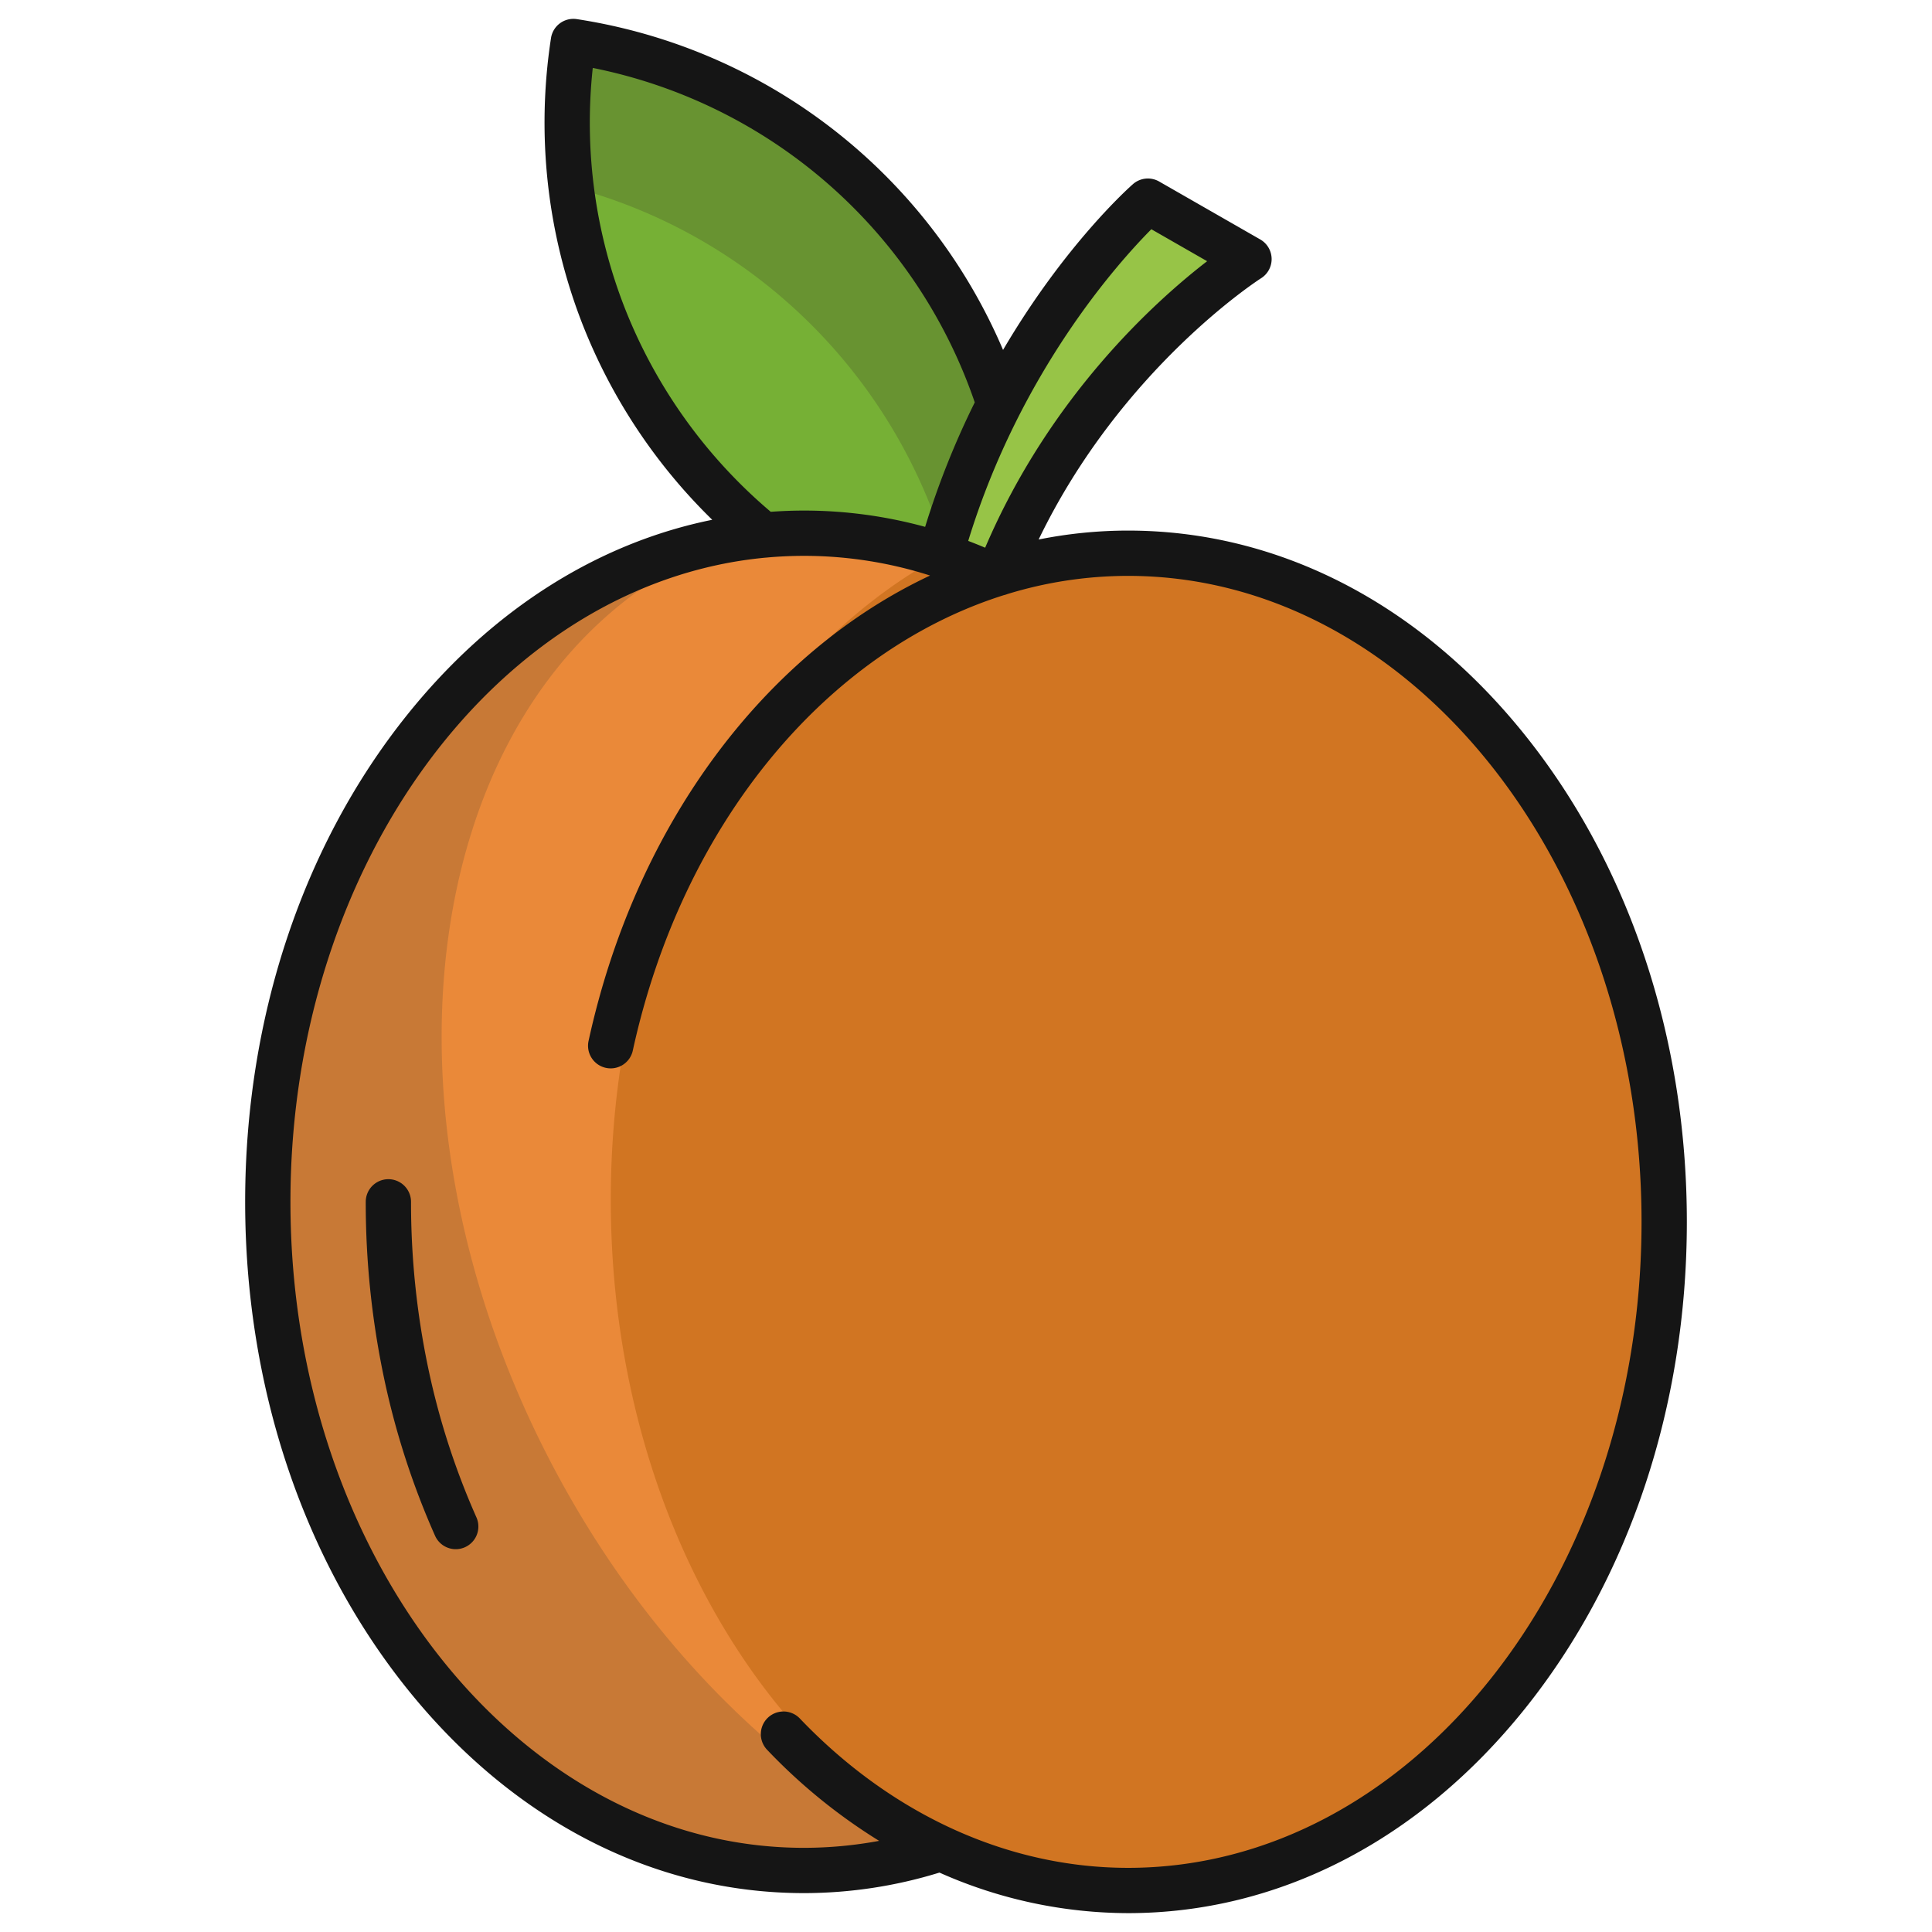 <svg id="Layer_1" height="512" viewBox="0 0 512 512" width="512" xmlns="http://www.w3.org/2000/svg" data-name="Layer 1"><path d="m264.83 107.1a212.05 212.05 0 0 0 -15.58 39.96l-.01.05a115.721 115.721 0 0 0 -36.19-5.81c-3.62 0-7.22.17-10.77.51a140.993 140.993 0 0 1 -50.33-130.81 141.132 141.132 0 0 1 112.88 96.1z" fill="#76b035"/><path d="m222.88 43.77a140.413 140.413 0 0 0 -70.93-32.77 141.176 141.176 0 0 0 -.62 38.527 140.2 140.2 0 0 1 56.385 29.748 141.7 141.7 0 0 1 41.951 63.33c-.673 1.316-1.338 2.661-2 4.022.523.164 1.052.312 1.573.483l.01-.05a212.05 212.05 0 0 1 15.58-39.96 141.691 141.691 0 0 0 -41.949-63.33z" fill="#689331"/><path d="m264.84 151.75a115.736 115.736 0 0 1 34.11-5.14c78.47 0 142.08 79.33 142.08 177.19s-63.61 177.2-142.08 177.2a117.1 117.1 0 0 1 -49.65-11.12h-.01a116.033 116.033 0 0 1 -36.24 5.81c-78.47 0-142.08-79.33-142.08-177.19 0-93.34 57.87-169.83 131.31-176.69 3.55-.34 7.15-.51 10.77-.51a115.721 115.721 0 0 1 36.19 5.81 121.547 121.547 0 0 1 13.47 5.32c.7-.24 1.42-.46 2.13-.68z" fill="#d17522"/><path d="m161.865 317.955c0-76.991 36.227-142.976 87.725-170.725-.117-.038-.233-.082-.35-.12a115.721 115.721 0 0 0 -36.19-5.81c-3.62 0-7.22.17-10.77.51-73.44 6.86-131.31 83.35-131.31 176.69 0 97.86 63.61 177.19 142.08 177.19a116.033 116.033 0 0 0 36.24-5.81h.01a120.583 120.583 0 0 0 19.583 7.135c-61.512-20.301-107.018-92.767-107.018-179.06z" fill="#ea8939"/><g opacity=".5"><path d="m145.725 387.032c-47.274-91.108-34.648-192.423 27.066-232.943l30.964-12.4c-.492.04-.985.076-1.475.123-73.44 6.858-131.31 83.348-131.31 176.688 0 97.86 63.61 177.19 142.08 177.19a115.877 115.877 0 0 0 33.94-5.105c-39.39-19.355-76.3-55.438-101.265-103.553z" fill="#a56934"/></g><path d="m264.83 107.1c17.79-34.83 39.37-53.79 39.37-53.79l26.8 15.35s-44.25 27.8-66.16 83.09c-.71.22-1.43.44-2.13.68a121.547 121.547 0 0 0 -13.47-5.32l.01-.05a212.05 212.05 0 0 1 15.58-39.96z" fill="#97c447"/><g fill="#151515"><path d="m213.054 501.694a121.967 121.967 0 0 0 35.911-5.44 123.17 123.17 0 0 0 49.981 10.746c39.809 0 77.152-19.229 105.15-54.146 27.687-34.529 42.935-80.359 42.935-129.049s-15.248-94.521-42.931-129.049c-28-34.917-65.341-54.146-105.15-54.146a120.268 120.268 0 0 0 -23.7 2.368c21.95-45.478 58.55-68.988 58.938-69.235a6 6 0 0 0 -.209-10.286l-26.795-15.357a6 6 0 0 0 -6.943.7c-1.07.94-18.106 16.145-34.42 43.935a146.957 146.957 0 0 0 -112.957-87.666 6 6 0 0 0 -6.842 5.02 147 147 0 0 0 8.52 76.274 147.992 147.992 0 0 0 34.208 51.387c-30.539 6.186-58.635 24-80.846 51.7-27.687 34.529-42.935 80.359-42.935 129.05s15.248 94.52 42.931 129.049c28 34.916 65.345 54.145 105.154 54.145zm92.064-440.946 14.782 8.473c-13.636 10.516-41.641 35.7-58.824 75.927q-2.235-.946-4.488-1.8c13.706-44.731 39.676-73.68 48.53-82.6zm-139.418 21.204a134.883 134.883 0 0 1 -8.611-63.952 135 135 0 0 1 101.233 88.635 219 219 0 0 0 -13.15 32.989 121.51 121.51 0 0 0 -32.118-4.319c-2.949 0-5.881.119-8.8.328a135.907 135.907 0 0 1 -38.554-53.681zm37.2 65.828h.027q5.015-.466 10.122-.474a109.738 109.738 0 0 1 33.429 5.218c-43.441 20.409-77.86 65.513-90.489 123.264a6 6 0 1 0 11.722 2.565c13.2-60.374 51.527-105.894 98.341-120.639a6.014 6.014 0 0 0 .976-.3 109.091 109.091 0 0 1 31.913-4.8c75.037 0 136.085 76.8 136.085 171.2s-61.043 171.186-136.08 171.186c-31.721 0-62.614-14.06-86.988-39.59a6 6 0 0 0 -8.679 8.287 148.949 148.949 0 0 0 29.7 24.15 109.65 109.65 0 0 1 -19.922 1.847c-75.037 0-136.085-76.8-136.085-171.195-.003-90.099 55.617-164.166 125.933-170.719z"/><path d="m113.46 362.456a213.4 213.4 0 0 1 -4.534-43.957 6 6 0 0 0 -12 0 225.455 225.455 0 0 0 4.792 46.434 209.418 209.418 0 0 0 13.589 42.087 6 6 0 0 0 10.957-4.893 197.328 197.328 0 0 1 -12.804-39.671z"/></g></svg>